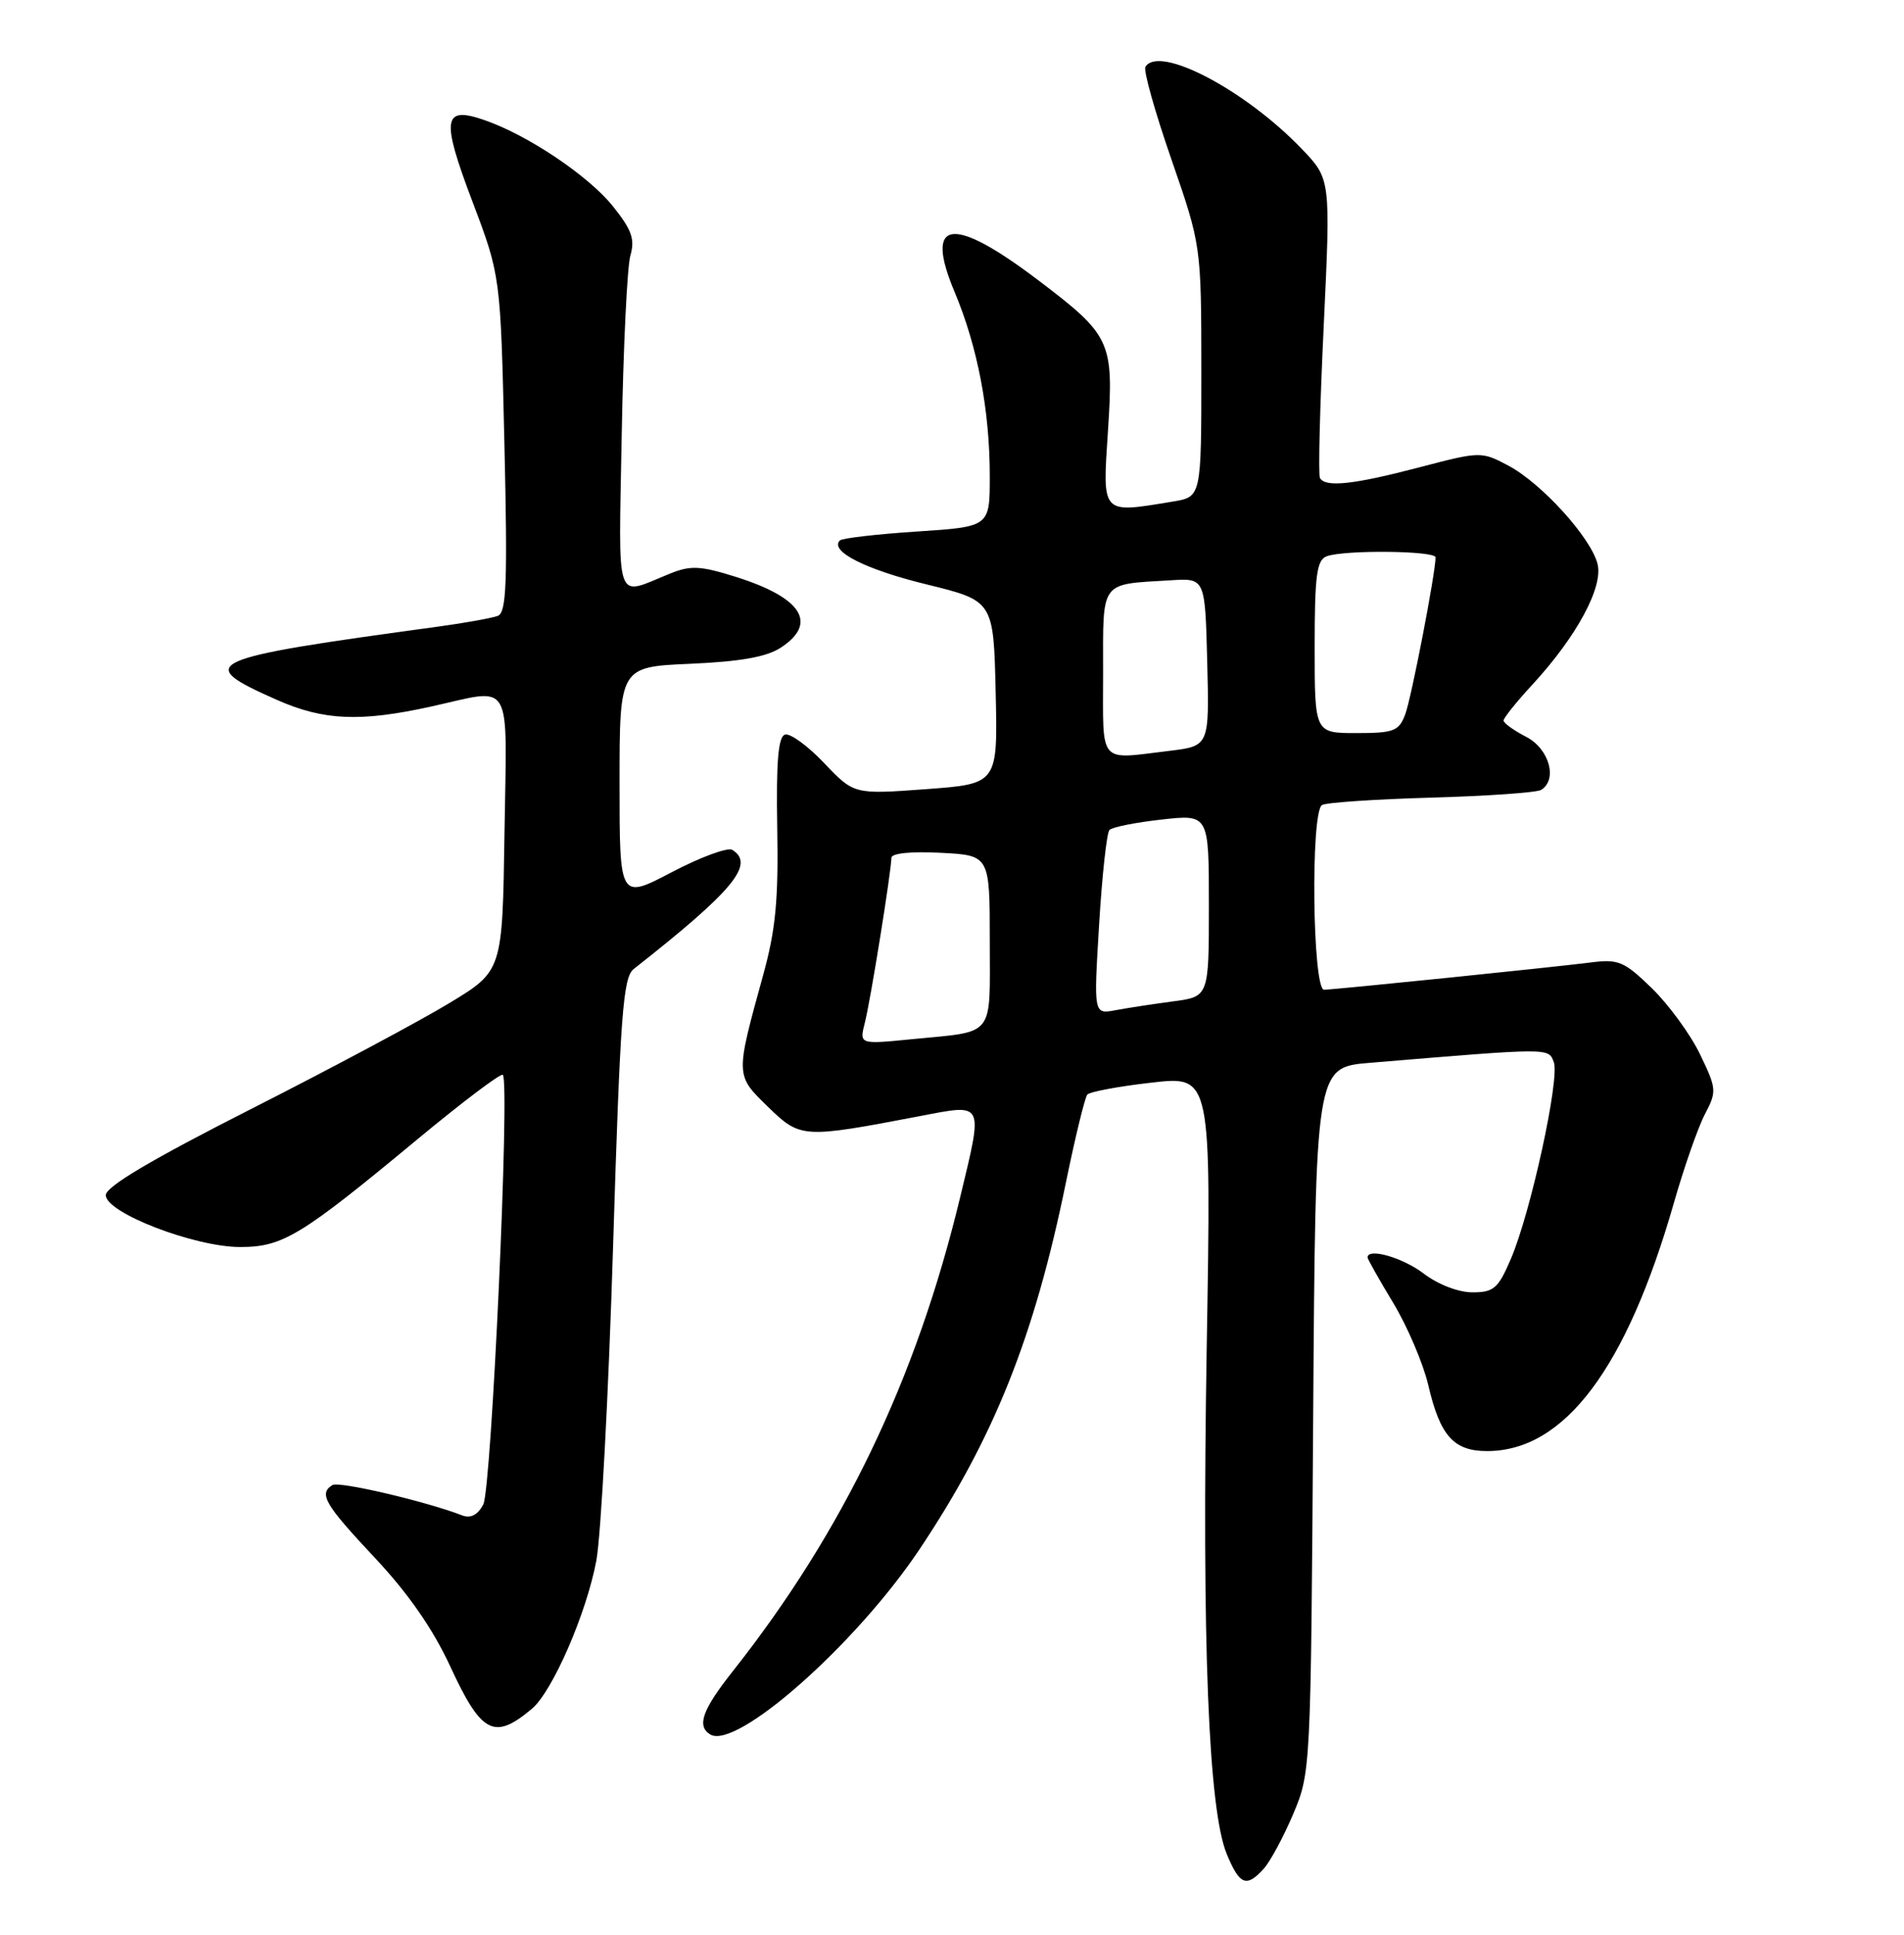 <?xml version="1.0" encoding="UTF-8" standalone="no"?>
<!DOCTYPE svg PUBLIC "-//W3C//DTD SVG 1.1//EN" "http://www.w3.org/Graphics/SVG/1.1/DTD/svg11.dtd" >
<svg xmlns="http://www.w3.org/2000/svg" xmlns:xlink="http://www.w3.org/1999/xlink" version="1.1" viewBox="0 0 252 256">
 <g >
 <path fill="currentColor"
d=" M 167.27 247.25 C 168.13 246.29 169.89 243.03 171.17 240.00 C 173.47 234.55 173.49 234.09 173.80 187.86 C 174.11 141.22 174.11 141.22 181.30 140.63 C 205.33 138.63 204.92 138.63 205.65 140.53 C 206.47 142.68 202.60 160.44 199.96 166.59 C 198.29 170.49 197.70 171.00 194.88 171.00 C 193.02 171.00 190.32 169.96 188.41 168.50 C 185.66 166.40 181.00 165.07 181.00 166.38 C 181.00 166.59 182.53 169.31 184.41 172.42 C 186.29 175.54 188.37 180.43 189.04 183.29 C 190.60 189.99 192.40 192.00 196.82 192.00 C 207.05 192.00 215.26 181.09 221.55 159.14 C 222.91 154.39 224.76 149.10 225.67 147.39 C 227.23 144.41 227.20 144.05 224.99 139.47 C 223.71 136.83 220.84 132.91 218.62 130.75 C 214.96 127.20 214.21 126.88 210.54 127.35 C 205.77 127.96 177.06 130.90 175.25 130.96 C 173.71 131.01 173.44 107.46 174.97 106.52 C 175.51 106.19 182.02 105.75 189.44 105.54 C 196.86 105.33 203.40 104.87 203.97 104.52 C 206.19 103.15 205.05 99.08 202.00 97.50 C 200.35 96.65 199.00 95.67 199.00 95.34 C 199.00 95.00 200.73 92.84 202.85 90.55 C 208.68 84.22 212.21 77.68 211.44 74.62 C 210.56 71.13 204.02 63.93 199.62 61.60 C 196.05 59.71 195.93 59.72 187.76 61.86 C 179.14 64.12 175.41 64.52 174.70 63.25 C 174.46 62.84 174.69 53.77 175.20 43.10 C 176.12 23.70 176.12 23.70 172.31 19.72 C 164.83 11.91 153.41 5.91 151.60 8.84 C 151.31 9.30 152.86 14.81 155.04 21.09 C 158.99 32.50 158.99 32.50 159.00 49.12 C 159.00 65.74 159.00 65.74 155.25 66.36 C 145.68 67.94 145.91 68.19 146.64 57.05 C 147.42 45.14 147.08 44.40 137.31 37.00 C 126.00 28.44 122.29 28.99 126.34 38.62 C 129.39 45.89 131.00 54.30 131.00 63.03 C 131.00 69.70 131.00 69.70 121.35 70.33 C 116.04 70.68 111.46 71.21 111.16 71.51 C 109.75 72.92 114.54 75.35 122.61 77.32 C 131.50 79.50 131.50 79.50 131.78 91.61 C 132.06 103.72 132.06 103.72 122.55 104.42 C 113.03 105.12 113.03 105.12 109.07 100.96 C 106.90 98.67 104.56 96.98 103.89 97.20 C 102.99 97.50 102.72 100.84 102.87 109.56 C 103.04 119.05 102.66 123.04 101.01 129.00 C 97.32 142.39 97.31 142.23 101.64 146.45 C 105.95 150.63 106.21 150.65 121.75 147.68 C 130.34 146.04 130.15 145.66 127.06 158.50 C 121.26 182.54 111.61 202.64 96.95 221.18 C 92.95 226.24 92.19 228.38 93.99 229.49 C 97.42 231.61 113.27 217.61 121.70 205.00 C 131.55 190.28 136.90 176.88 141.07 156.50 C 142.31 150.45 143.59 145.20 143.91 144.83 C 144.24 144.46 148.06 143.74 152.41 143.25 C 160.32 142.34 160.32 142.34 159.71 178.42 C 159.06 217.40 159.94 239.53 162.38 245.36 C 164.08 249.44 164.98 249.79 167.27 247.25 Z  M 70.40 226.10 C 73.13 223.80 77.63 213.45 78.93 206.48 C 79.54 203.19 80.54 184.53 81.14 165.00 C 82.09 134.22 82.46 129.33 83.87 128.22 C 97.08 117.84 99.97 114.34 96.92 112.45 C 96.32 112.08 92.72 113.41 88.92 115.40 C 82.00 119.03 82.00 119.03 82.00 103.63 C 82.00 88.24 82.00 88.24 91.35 87.83 C 98.00 87.54 101.48 86.92 103.35 85.69 C 108.28 82.46 106.14 79.09 97.42 76.34 C 92.72 74.86 91.42 74.79 88.70 75.89 C 81.27 78.87 81.88 80.63 82.29 57.38 C 82.50 45.89 83.01 35.29 83.43 33.82 C 84.06 31.65 83.62 30.41 81.11 27.28 C 77.88 23.26 69.88 17.89 64.17 15.91 C 58.61 13.97 58.35 15.64 62.52 26.65 C 66.25 36.50 66.25 36.50 66.76 58.73 C 67.19 77.10 67.03 81.05 65.89 81.49 C 65.12 81.78 61.58 82.42 58.00 82.91 C 26.74 87.17 25.56 87.70 36.66 92.61 C 42.82 95.34 47.69 95.55 57.00 93.50 C 68.06 91.07 67.08 89.40 66.77 110.23 C 66.50 128.47 66.50 128.47 59.50 132.71 C 55.65 135.05 43.84 141.36 33.25 146.73 C 20.01 153.45 14.00 157.01 14.00 158.14 C 14.00 160.47 25.74 165.00 31.78 165.00 C 37.43 165.00 39.80 163.56 55.29 150.71 C 61.23 145.79 66.30 141.96 66.55 142.22 C 67.51 143.17 65.05 197.04 63.96 199.08 C 63.22 200.46 62.28 200.94 61.17 200.51 C 56.32 198.64 44.87 195.96 44.00 196.50 C 42.15 197.64 42.97 199.05 49.59 206.10 C 54.03 210.83 57.29 215.52 59.58 220.47 C 63.72 229.43 65.40 230.30 70.40 226.10 Z  M 114.46 135.34 C 115.20 132.49 117.95 115.38 117.98 113.50 C 117.99 112.90 120.61 112.63 124.50 112.84 C 131.00 113.17 131.00 113.17 131.00 124.52 C 131.00 137.46 131.83 136.41 120.62 137.51 C 113.74 138.19 113.74 138.19 114.46 135.34 Z  M 145.47 122.36 C 145.86 115.84 146.48 110.19 146.84 109.82 C 147.20 109.44 150.31 108.82 153.75 108.44 C 160.00 107.74 160.00 107.74 160.00 119.81 C 160.00 131.88 160.00 131.88 155.25 132.50 C 152.64 132.85 149.21 133.37 147.62 133.67 C 144.75 134.21 144.75 134.21 145.47 122.36 Z  M 146.00 89.02 C 146.00 76.64 145.47 77.36 155.00 76.78 C 159.50 76.50 159.50 76.50 159.78 87.61 C 160.06 98.71 160.06 98.71 154.78 99.35 C 145.25 100.49 146.00 101.37 146.00 89.02 Z  M 174.00 85.61 C 174.00 76.14 174.27 74.11 175.58 73.61 C 177.85 72.74 190.00 72.86 190.00 73.75 C 189.99 75.86 186.79 92.42 185.98 94.54 C 185.15 96.74 184.47 97.00 179.52 97.00 C 174.00 97.00 174.00 97.00 174.00 85.61 Z "/>
</g>
</svg>